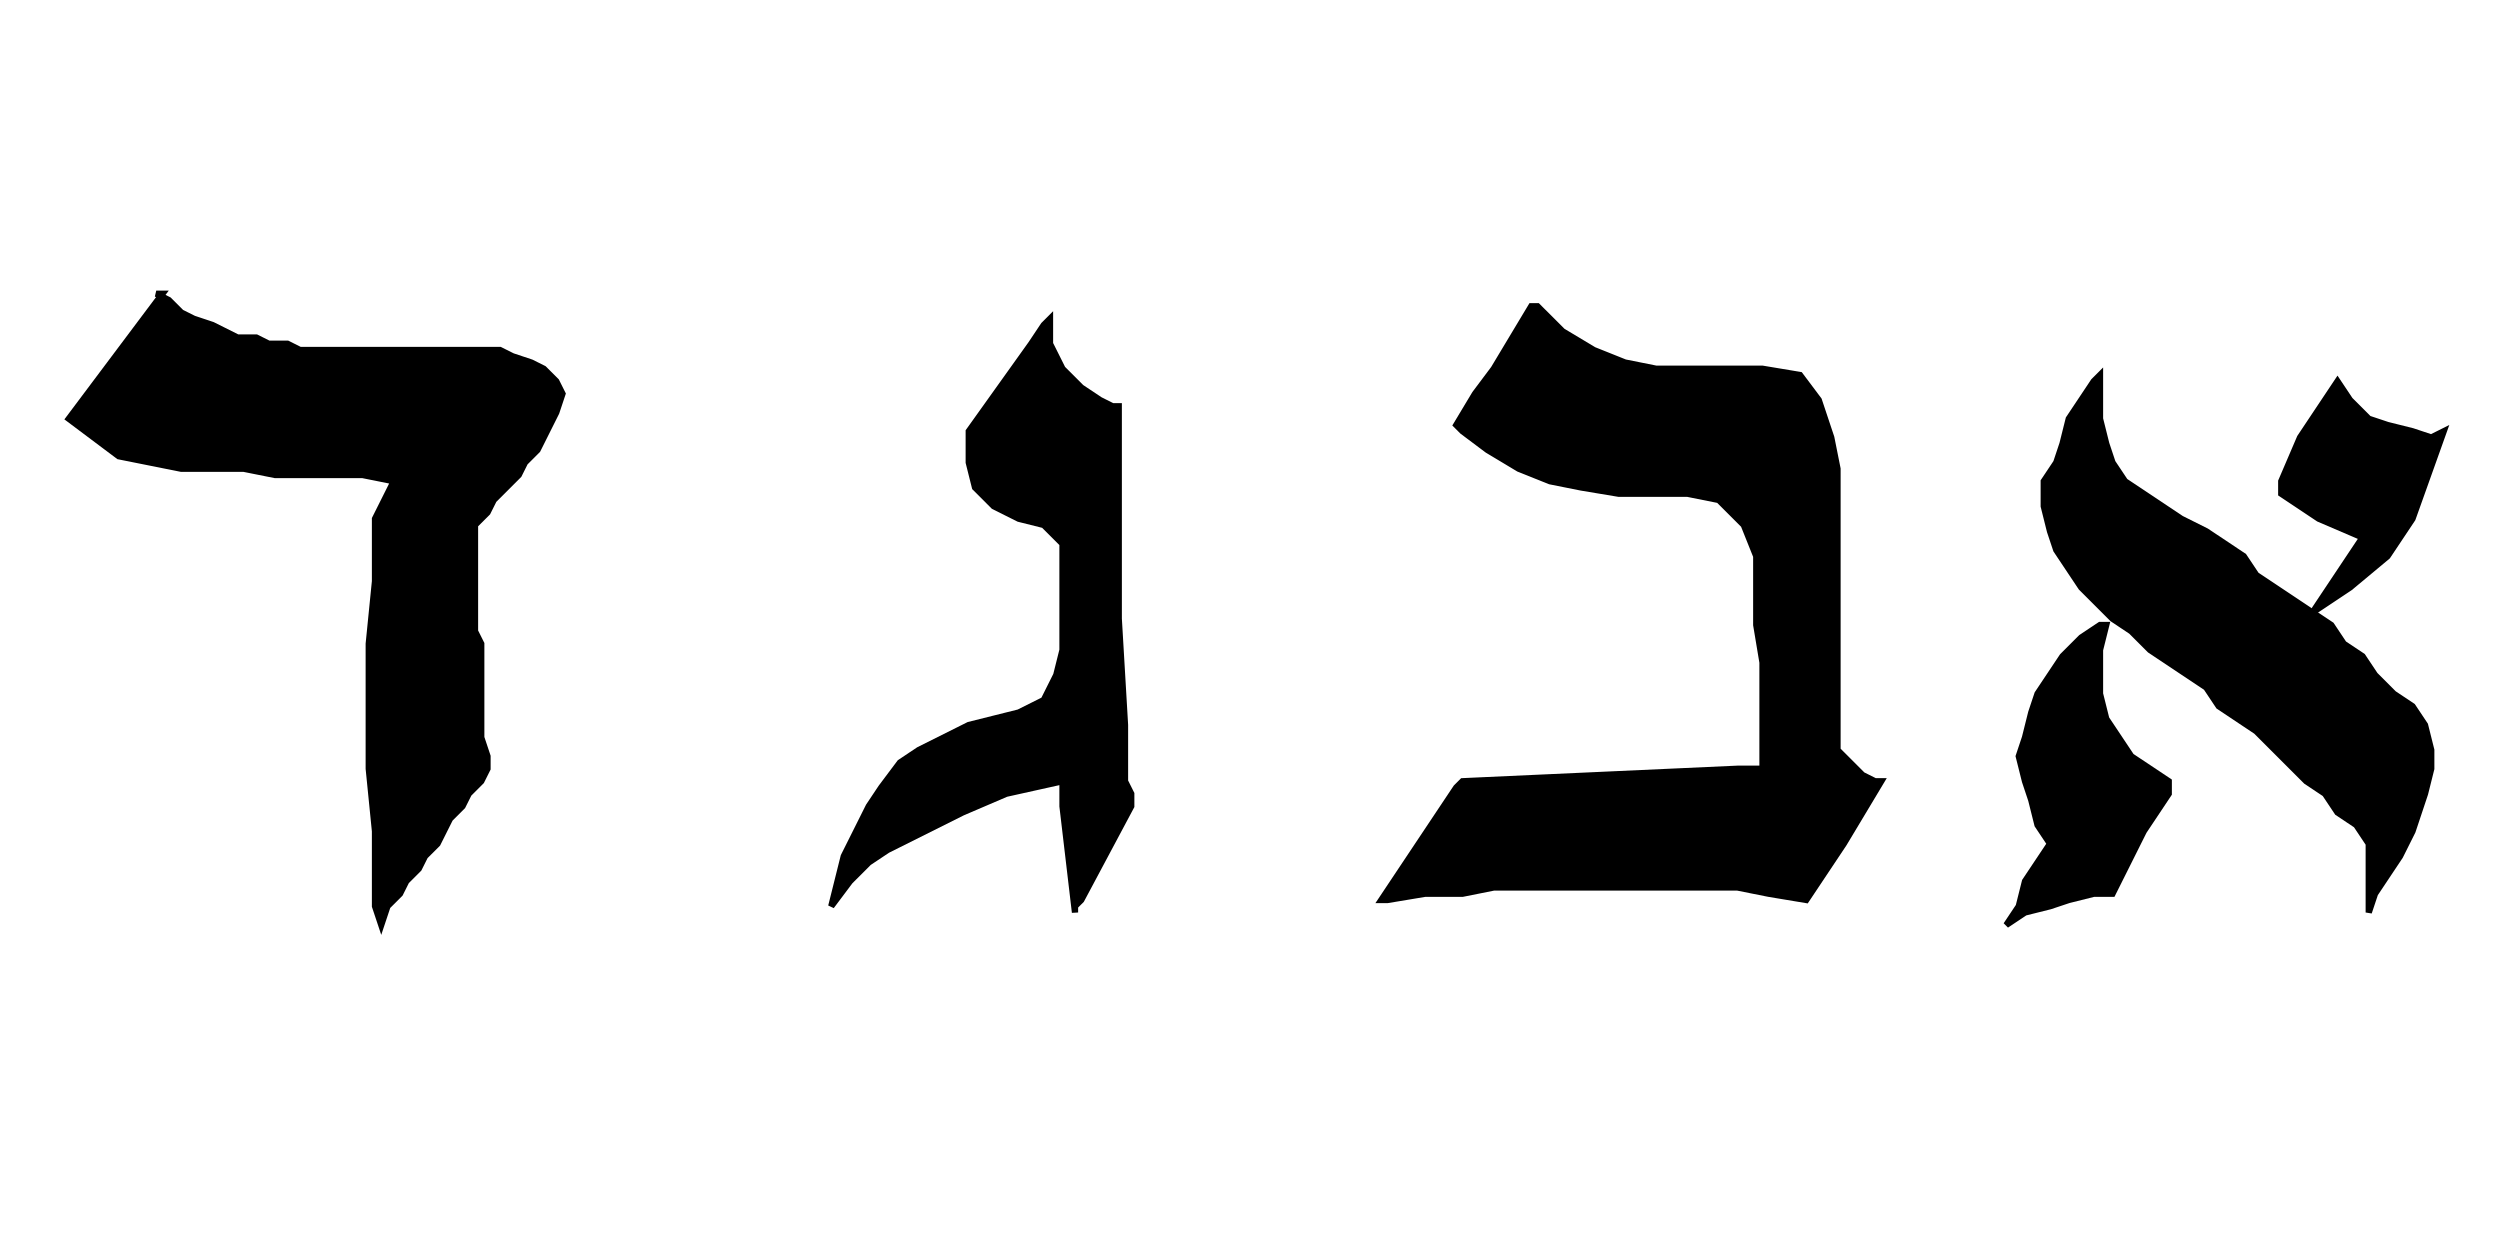 <svg width="400" height="200" viewbox = "0 0 400 200"  xmlns="http://www.w3.org/2000/svg">
<!--<json>{
  "glyph": "0336,0336,0336,0336,0330,0332,0332,0332,0331,0332,0332,0331,0331,0331,0332,0332,0331,0332,0331,0333,0331,0331,0331,0332,0214,0214,0214,0214,0214,0214,0214,0214,0214,0337,0337,0337,0337,0333,0333,0330,0330,0333,01101,01102,01103,01104,",
  "x0": 149.54545454545456,
  "y0": 310,
  "unit": 80.52550000000005,
  "width": 400,
  "height": 200,
  "style": {
    "color0": "black",
    "fill0": "black",
    "line0": 1,
    "color1": "black",
    "fill1": "black",
    "line1": 5,
    "color2": "red",
    "fill2": "red",
    "line2": 1,
    "color3": "#FF7900",
    "fill3": "#FF7900",
    "line3": 1,
    "color4": "yellow",
    "fill4": "yellow",
    "line4": 1,
    "color5": "green",
    "fill5": "green",
    "line5": 1,
    "color6": "blue",
    "fill6": "blue",
    "line6": 1,
    "color7": "purple",
    "fill7": "purple",
    "line7": 1
  },
  "shapes": [
    "0220:0341,",
    "01220:0333,0200,0336,0330,0332,0336,0332,060,062,062,060,0365,0333,0333,0331,0331,0333,0337,0337,",
    "01221:0333,0200,0336,0330,0332,0336,0332,060,062,062,061,0365,0333,0333,0331,0331,0333,0337,0337,",
    "01222:0333,0200,0336,0330,0332,0336,0332,060,062,062,062,0365,0333,0333,0331,0331,0333,0337,0337,",
    "01223:0333,0200,0336,0330,0332,0336,0332,060,062,062,063,0365,0333,0333,0331,0331,0333,0337,0337,",
    "01224:0333,0200,0336,0330,0332,0336,0332,060,062,062,064,0365,0333,0333,0331,0331,0333,0337,0337,",
    "01225:0333,0200,0336,0330,0332,0336,0332,060,062,062,065,0365,0333,0333,0331,0331,0333,0337,0337,",
    "01226:0333,0200,0336,0330,0332,0336,0332,060,062,062,066,0365,0333,0333,0331,0331,0333,0337,0337,",
    "01227:0333,0200,0336,0330,0332,0336,0332,060,062,062,067,0365,0333,0333,0331,0331,0333,0337,0337,",
    "01230:0333,0200,0336,0330,0332,0336,0332,060,062,063,060,0365,0333,0333,0331,0331,0333,0337,0337,",
    "01231:0333,0200,0336,0330,0332,0336,0332,060,062,063,061,0365,0333,0333,0331,0331,0333,0337,0337,",
    "01232:0333,0200,0336,0330,0332,0336,0332,060,062,063,062,0365,0333,0333,0331,0331,0333,0337,0337,",
    "01233:0333,0200,0336,0330,0332,0336,0332,060,062,063,063,0365,0333,0333,0331,0331,0333,0337,0337,",
    "01234:0333,0200,0336,0330,0332,0336,0332,060,062,063,064,0365,0333,0333,0331,0331,0333,0337,0337,",
    "01235:0333,0200,0336,0330,0332,0336,0332,060,062,063,065,0365,0333,0333,0331,0331,0333,0337,0337,",
    "01236:0333,0200,0336,0330,0332,0336,0332,060,062,063,066,0365,0333,0333,0331,0331,0333,0337,0337,",
    "01237:0333,0200,0336,0330,0332,0336,0332,060,062,063,067,0365,0333,0333,0331,0331,0333,0337,0337,"
  ]
}</json>-->	<path d = "M336 60 L336 67 L337 71 L338 74 L340 77 L343 79 L346 81 L349 83 L353 85 L356 87 L359 89 L361 92 L364 94 L367 96 L370 98 L373 100 L375 103 L378 105 L380 108 L383 111 L386 113 L388 116 L389 120 L389 123 L388 127 L387 130 L386 133 L384 137 L382 140 L380 143 L379 146 L379 143 L379 139 L379 135 L377 132 L374 130 L372 127 L369 125 L366 122 L364 120 L361 117 L358 115 L355 113 L353 110 L350 108 L347 106 L344 104 L341 101 L338 99 L336 97 L333 94 L331 91 L329 88 L328 85 L327 81 L327 77 L329 74 L330 71 L331 67 L333 64 L335 61 Z" stroke = "#000000" stroke-width = "1" fill = "#000000" />	<path d = "M370 98 L374 92 L378 86 L371 83 L365 79 L365 77 L368 70 L372 64 L374 61 L376 64 L379 67 L382 68 L386 69 L389 70 L391 69 L386 83 L382 89 L376 94 L370 98 Z" stroke = "#000000" stroke-width = "1" fill = "#000000" />	<path d = "M337 100 L336 104 L336 108 L336 111 L337 115 L339 118 L341 121 L344 123 L347 125 L347 127 L343 133 L340 139 L338 143 L335 143 L331 144 L328 145 L324 146 L321 148 L323 145 L324 141 L326 138 L328 135 L326 132 L325 128 L324 125 L323 121 L324 118 L325 114 L326 111 L328 108 L330 105 L333 102 L336 100 Z" stroke = "#000000" stroke-width = "1" fill = "#000000" />	<path d = "M246 49 L250 53 L255 56 L260 58 L265 59 L271 59 L277 59 L282 59 L288 60 L291 64 L293 70 L294 75 L294 81 L294 86 L294 92 L294 97 L294 103 L294 109 L294 114 L294 120 L298 124 L300 125 L301 125 L295 135 L289 144 L283 143 L278 142 L272 142 L267 142 L261 142 L256 142 L250 142 L245 142 L239 142 L234 143 L228 143 L222 144 L221 144 L227 135 L233 126 L234 125 L256 124 L278 123 L281 123 L282 123 L282 117 L282 112 L282 106 L281 100 L281 95 L281 89 L279 84 L275 80 L270 79 L264 79 L259 79 L253 78 L248 77 L243 75 L238 72 L234 69 L233 68 L236 63 L239 59 L242 54 L245 49 L245 49 Z" stroke = "#000000" stroke-width = "1" fill = "#000000" />	<path d = "M155 69 L160 62 L165 55 L167 52 L168 51 L168 55 L170 59 L173 62 L176 64 L178 65 L179 65 L179 82 L179 99 L180 116 L180 125 L181 127 L181 129 L173 144 L172 145 L172 146 L170 129 L170 127 L170 125 L161 127 L154 130 L146 134 L142 136 L139 138 L136 141 L133 145 L134 141 L135 137 L137 133 L139 129 L141 126 L144 122 L147 120 L151 118 L155 116 L159 115 L163 114 L167 112 L169 108 L170 104 L170 100 L170 96 L170 92 L170 87 L167 84 L163 83 L159 81 L156 78 L155 74 L155 69 Z" stroke = "#000000" stroke-width = "1" fill = "#000000" />	<path d = "M25 47 L27 48 L29 50 L31 51 L34 52 L36 53 L38 54 L41 54 L43 55 L46 55 L48 56 L50 56 L53 56 L55 56 L58 56 L60 56 L63 56 L65 56 L68 56 L70 56 L73 56 L75 56 L78 56 L80 56 L82 57 L85 58 L87 59 L89 61 L90 63 L89 66 L88 68 L87 70 L86 72 L84 74 L83 76 L81 78 L79 80 L78 82 L76 84 L76 86 L76 88 L76 91 L76 93 L76 96 L76 98 L76 101 L77 103 L77 106 L77 108 L77 111 L77 113 L77 116 L77 118 L78 121 L78 123 L77 125 L75 127 L74 129 L72 131 L71 133 L70 135 L68 137 L67 139 L65 141 L64 143 L62 145 L61 148 L60 145 L60 143 L60 133 L59 123 L59 113 L59 103 L60 93 L60 88 L60 83 L62 79 L63 77 L58 76 L54 76 L49 76 L44 76 L39 75 L34 75 L29 75 L24 74 L19 73 L15 70 L11 67 L14 63 L17 59 L20 55 L23 51 L26 47 Z" stroke = "#000000" stroke-width = "1" fill = "#000000" /></svg>